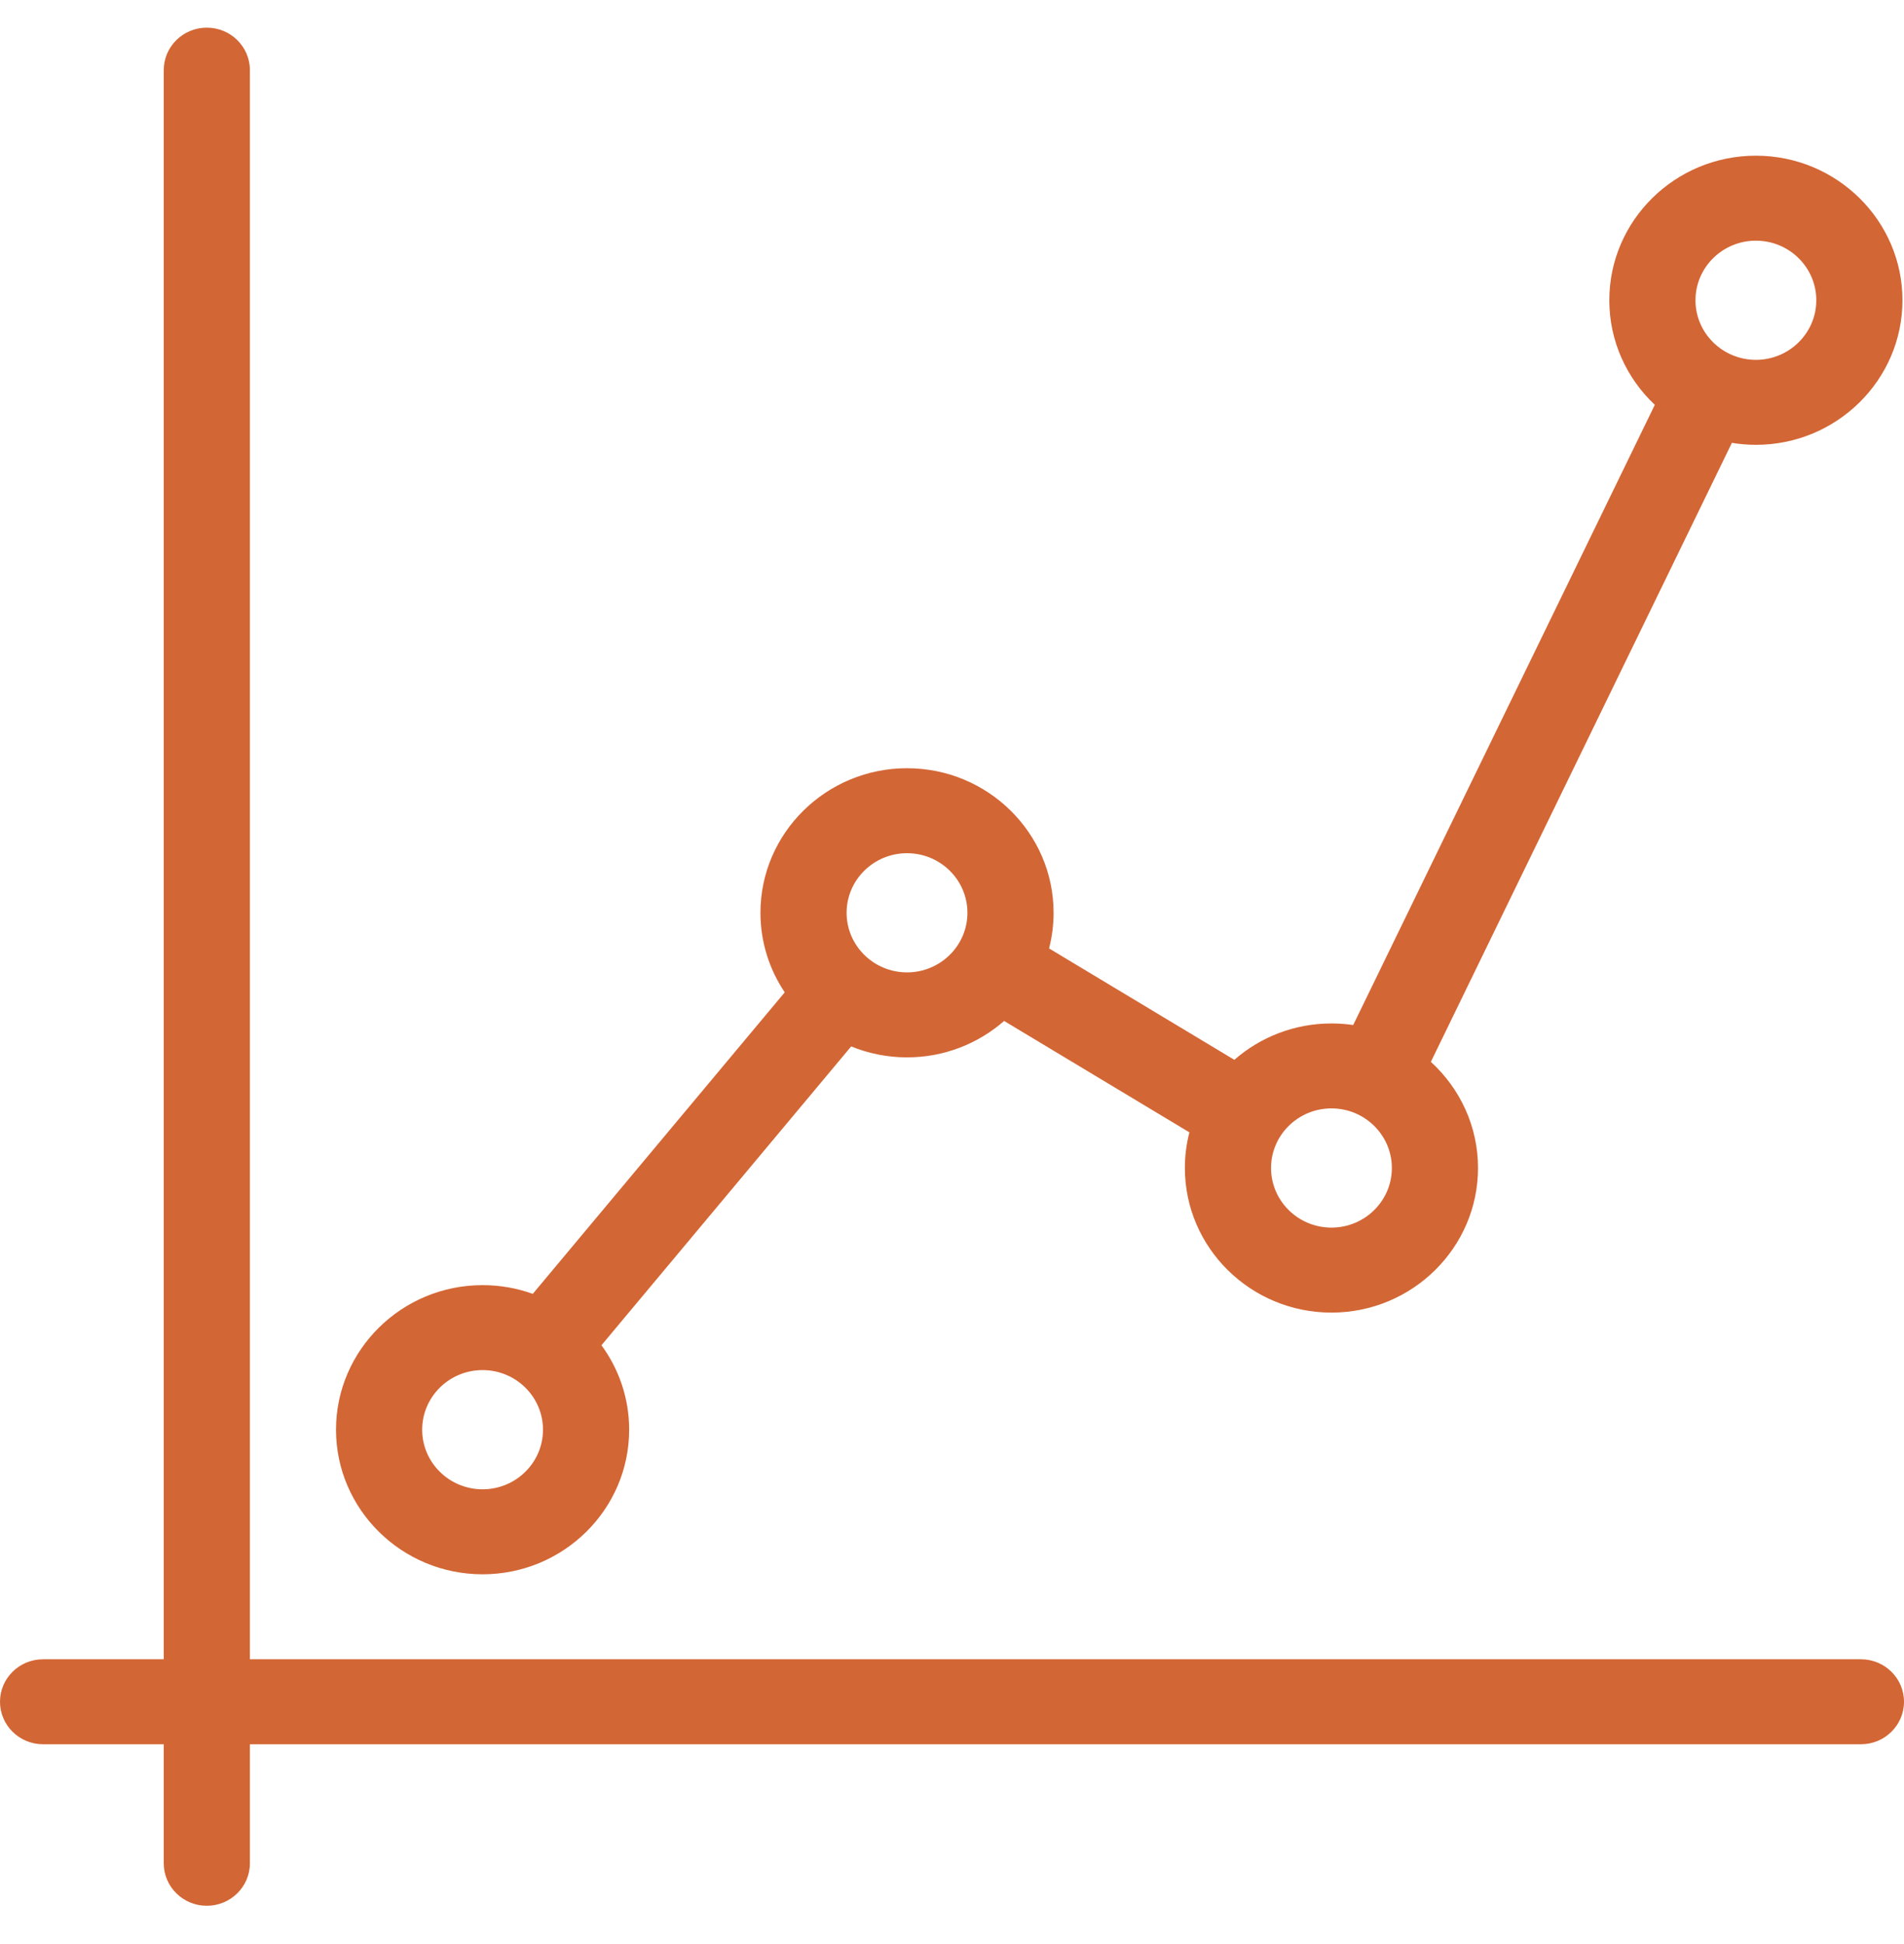 <svg width="48" height="49" viewBox="0 0 48 49" fill="none" xmlns="http://www.w3.org/2000/svg">
<g clip-path="url(#clip0)">
<path d="M46.914 41.822H6.3V1.768C6.3 1.176 5.813 0.697 5.214 0.697C4.614 0.697 4.128 1.176 4.128 1.768V41.822H1.086C0.486 41.822 0 42.301 0 42.893C0 43.484 0.486 43.964 1.086 43.964H4.128V46.964C4.128 47.555 4.614 48.035 5.214 48.035C5.813 48.035 6.3 47.555 6.3 46.964V43.964H46.914C47.514 43.964 48 43.484 48 42.893C48 42.301 47.514 41.822 46.914 41.822Z" fill="#D36635"/>
<path d="M12.166 39.68C14.204 39.68 15.861 38.045 15.861 36.036C15.861 35.242 15.602 34.507 15.163 33.907L21.458 26.375C21.892 26.552 22.368 26.651 22.866 26.651C23.805 26.651 24.662 26.303 25.314 25.733L29.985 28.541C29.91 28.828 29.871 29.129 29.871 29.439C29.871 31.449 31.529 33.084 33.566 33.084C35.603 33.084 37.261 31.449 37.261 29.439C37.261 28.383 36.802 27.431 36.072 26.764L43.661 11.162C43.858 11.194 44.06 11.212 44.266 11.212C46.303 11.212 47.961 9.577 47.961 7.568C47.961 5.559 46.303 3.924 44.266 3.924C42.228 3.924 40.571 5.559 40.571 7.568C40.571 8.604 41.012 9.54 41.718 10.204L34.114 25.836C33.935 25.809 33.752 25.796 33.566 25.796C32.627 25.796 31.77 26.143 31.118 26.713L26.447 23.905C26.521 23.618 26.561 23.317 26.561 23.007C26.561 20.997 24.904 19.363 22.866 19.363C20.829 19.363 19.171 20.997 19.171 23.007C19.171 23.747 19.397 24.436 19.783 25.012L13.431 32.612C13.036 32.469 12.61 32.392 12.166 32.392C10.129 32.392 8.471 34.026 8.471 36.036C8.471 38.045 10.129 39.68 12.166 39.68ZM44.266 6.066C45.106 6.066 45.789 6.74 45.789 7.568C45.789 8.396 45.106 9.07 44.266 9.07C43.426 9.07 42.743 8.396 42.743 7.568C42.743 6.74 43.426 6.066 44.266 6.066ZM33.566 27.937C34.406 27.937 35.089 28.611 35.089 29.439C35.089 30.268 34.406 30.942 33.566 30.942C32.726 30.942 32.043 30.268 32.043 29.439C32.043 28.611 32.726 27.937 33.566 27.937ZM22.866 21.505C23.706 21.505 24.389 22.178 24.389 23.007C24.389 23.835 23.706 24.509 22.866 24.509C22.026 24.509 21.343 23.835 21.343 23.007C21.343 22.178 22.026 21.505 22.866 21.505ZM12.166 34.533C13.006 34.533 13.689 35.207 13.689 36.036C13.689 36.864 13.006 37.538 12.166 37.538C11.326 37.538 10.643 36.864 10.643 36.036C10.643 35.207 11.326 34.533 12.166 34.533Z" fill="#D36635"/>
</g>
<defs>
<clipPath id="clip0">
<rect y="0.697" width="48" height="47.338" rx="2" fill="white"/>
</clipPath>
</defs>
</svg>
